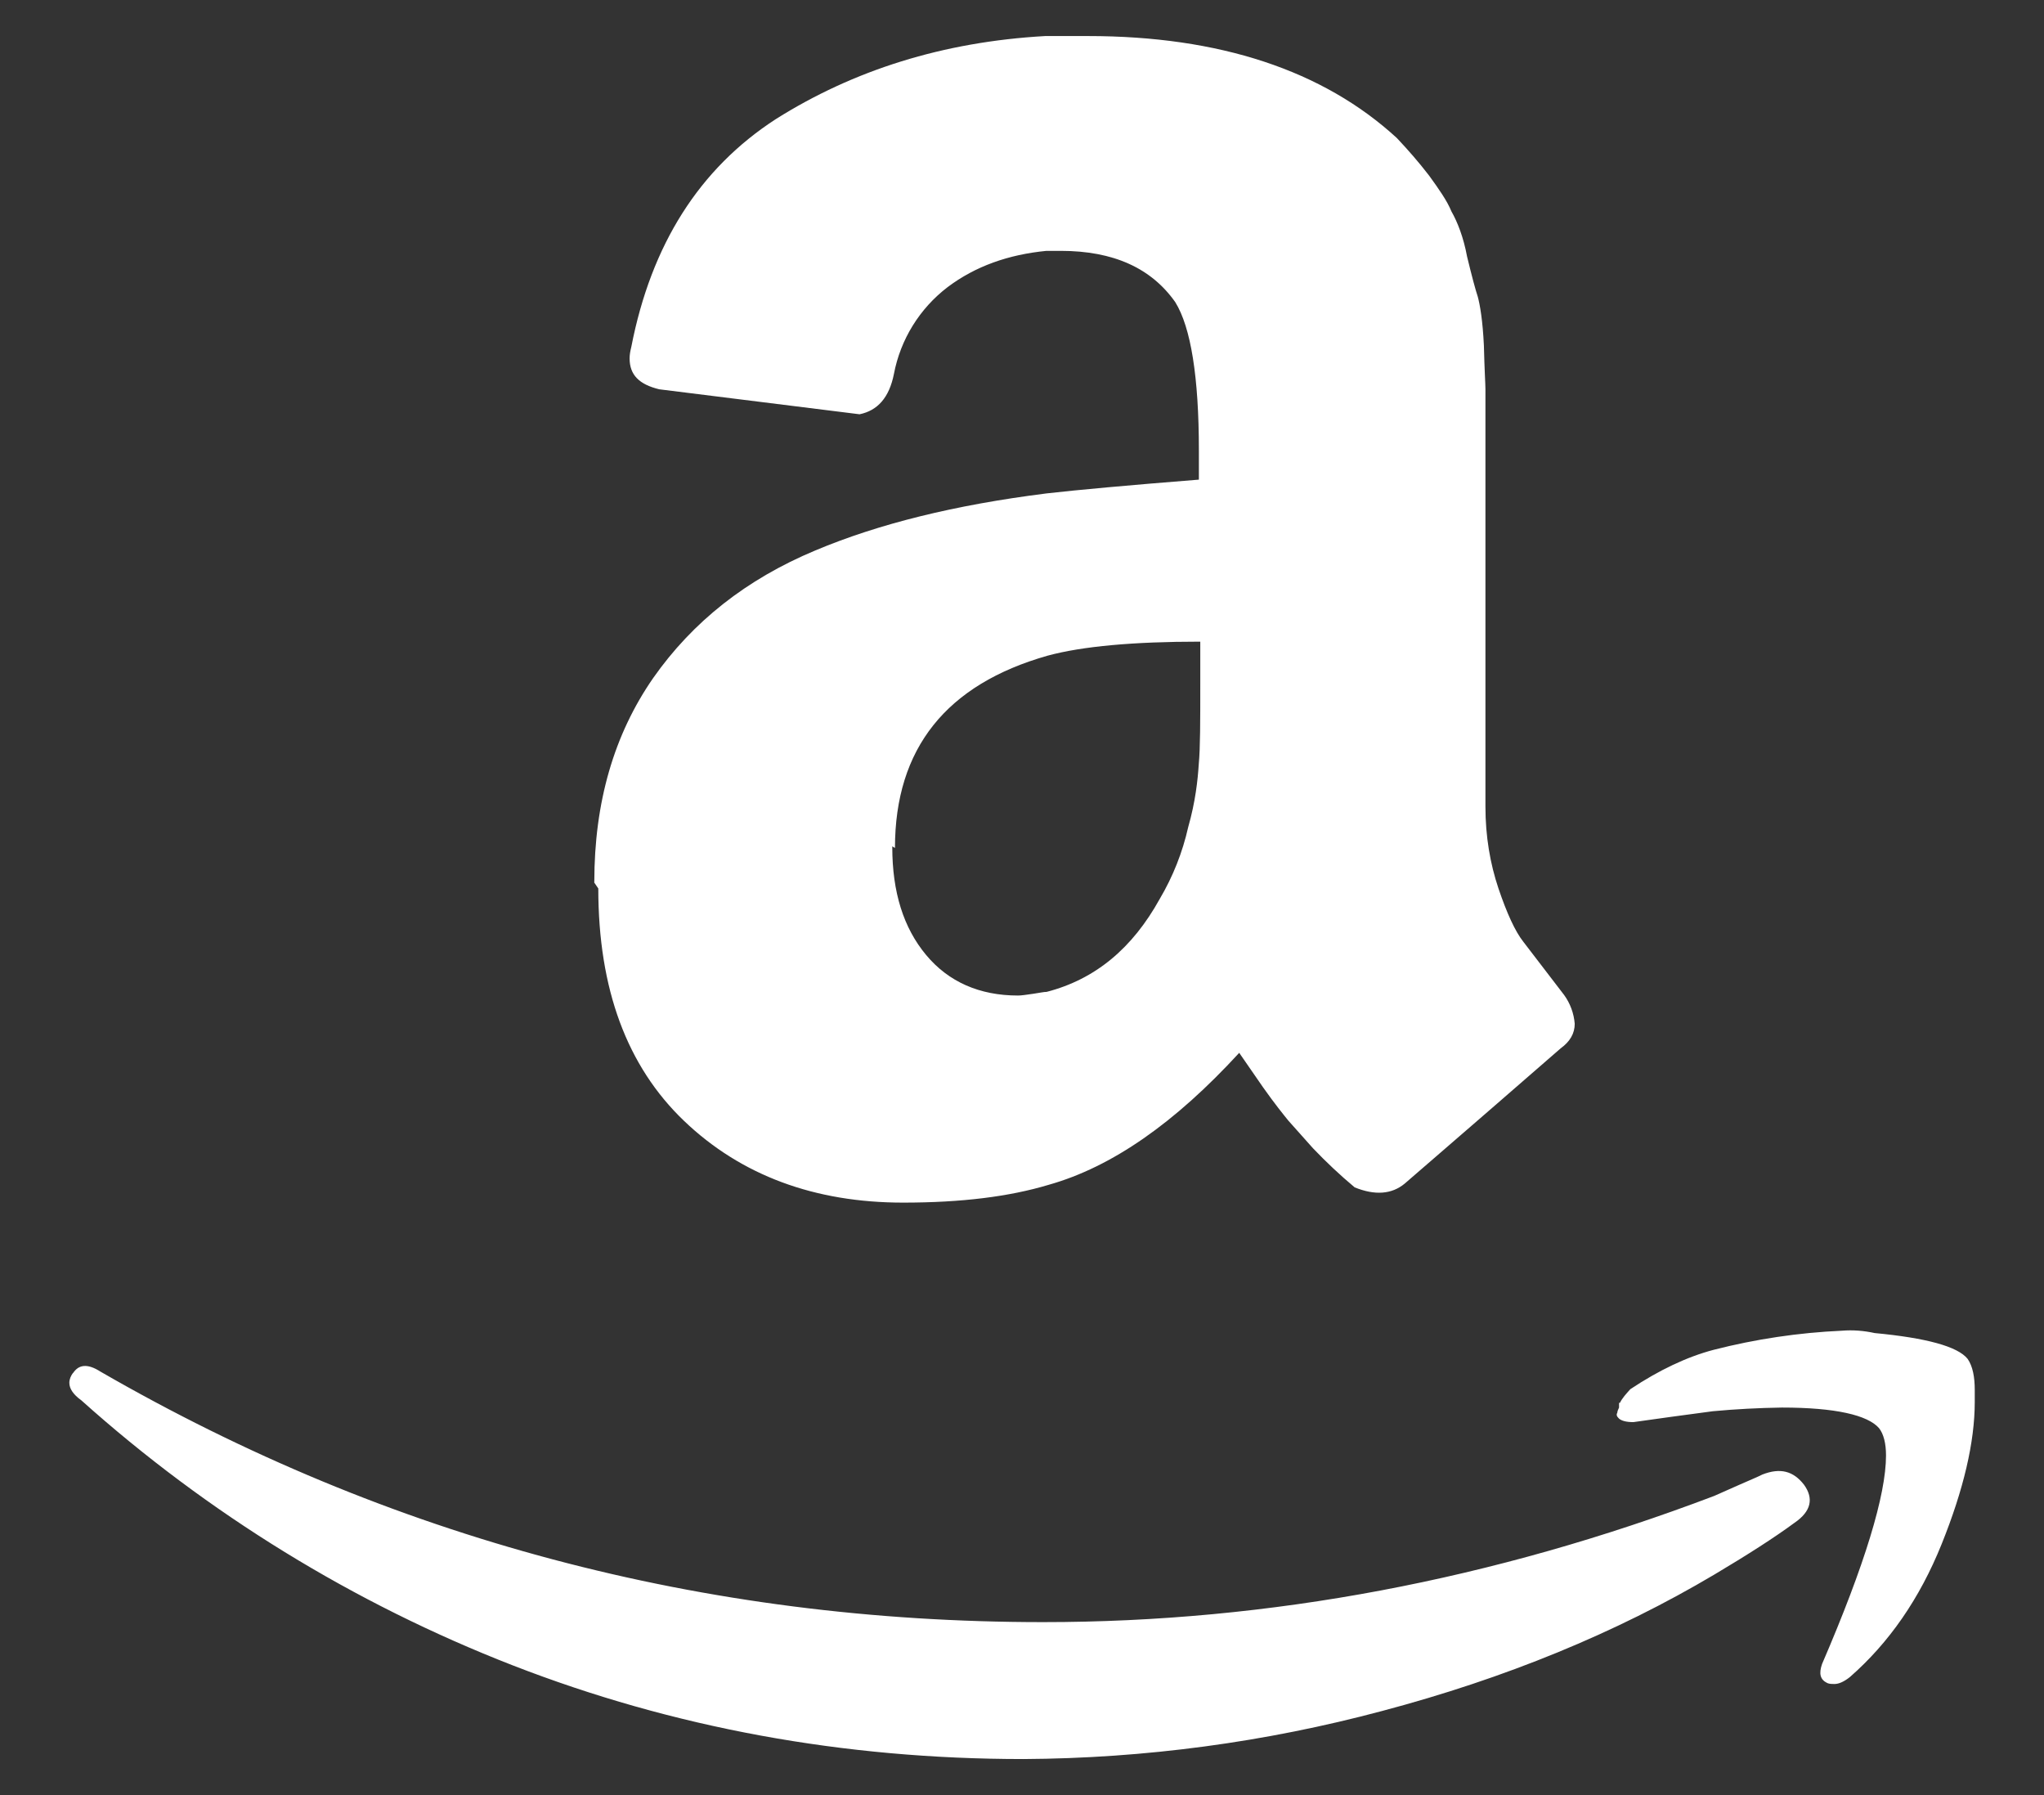 <svg width="41" height="36" viewBox="0 0 41 36" fill="none" xmlns="http://www.w3.org/2000/svg">
<rect x="0" y="0" width="41" height="36" fill="#333333" stroke="none"/>
<path d="M1.461 27.544C1.578 27.358 1.759 27.344 2.013 27.506C7.807 30.85 14.113 32.531 20.924 32.531C25.47 32.531 29.954 31.682 34.385 30L34.886 29.778C35.105 29.681 35.258 29.619 35.351 29.571C35.712 29.43 35.974 29.501 36.188 29.778C36.382 30.05 36.333 30.308 35.997 30.538C35.59 30.838 35.042 31.188 34.393 31.574C32.413 32.75 30.187 33.66 27.727 34.312C25.379 34.94 22.96 35.264 20.529 35.277C16.923 35.277 13.504 34.65 10.279 33.396C7.098 32.157 4.168 30.356 1.629 28.081C1.469 27.966 1.391 27.848 1.391 27.732C1.391 27.658 1.421 27.591 1.469 27.525L1.461 27.544ZM11.921 17.685C11.921 16.089 12.316 14.73 13.103 13.596C13.893 12.471 14.968 11.618 16.354 11.039C17.625 10.505 19.151 10.127 20.993 9.895C21.616 9.824 22.637 9.731 24.048 9.619V9.03C24.048 7.561 23.887 6.562 23.574 6.059C23.093 5.376 22.333 5.031 21.278 5.031H20.991C20.228 5.105 19.567 5.338 19.008 5.758C18.446 6.187 18.063 6.807 17.931 7.499C17.837 7.974 17.603 8.234 17.242 8.308L13.223 7.807C12.824 7.71 12.629 7.522 12.629 7.187C12.629 7.117 12.641 7.047 12.664 6.953C13.063 4.905 14.029 3.38 15.566 2.386C17.12 1.409 18.91 0.839 20.965 0.723H21.826C24.458 0.723 26.539 1.409 28.019 2.768C28.238 3.001 28.452 3.243 28.668 3.524C28.859 3.788 29.027 4.026 29.114 4.24C29.235 4.451 29.357 4.763 29.427 5.143C29.525 5.547 29.596 5.812 29.643 5.952C29.687 6.116 29.741 6.427 29.765 6.929C29.777 7.427 29.796 7.708 29.796 7.805V16.176C29.796 16.773 29.89 17.32 30.058 17.82C30.226 18.314 30.39 18.677 30.558 18.889L31.375 19.955C31.497 20.124 31.57 20.323 31.587 20.531C31.587 20.725 31.493 20.888 31.304 21.025C29.391 22.691 28.339 23.594 28.175 23.738C27.914 23.953 27.578 23.976 27.173 23.812C26.879 23.566 26.599 23.303 26.335 23.026L25.842 22.473C25.745 22.353 25.573 22.142 25.334 21.804L24.857 21.114C23.567 22.52 22.303 23.404 21.035 23.761C20.245 23.998 19.29 24.118 18.116 24.118C16.348 24.118 14.869 23.577 13.72 22.478C12.578 21.384 12.001 19.839 12.001 17.818L11.919 17.698L11.921 17.685ZM17.898 16.987C17.898 17.89 18.122 18.606 18.576 19.151C19.027 19.693 19.651 19.965 20.419 19.965C20.485 19.965 20.587 19.95 20.724 19.93C20.873 19.908 20.936 19.892 20.993 19.892C21.971 19.64 22.715 19.017 23.263 18.027C23.528 17.579 23.72 17.093 23.834 16.587C23.979 16.077 24.025 15.648 24.046 15.321C24.076 15.006 24.076 14.46 24.076 13.725V12.868C22.734 12.868 21.709 12.961 21.014 13.149C18.985 13.725 17.952 15.006 17.952 17.005L17.897 16.974V16.987H17.898ZM32.495 28.131C32.543 28.034 32.616 27.956 32.703 27.859C33.278 27.477 33.841 27.209 34.378 27.069C35.218 26.854 36.077 26.726 36.944 26.687C37.167 26.668 37.39 26.687 37.604 26.734C38.633 26.831 39.271 27.002 39.469 27.253C39.571 27.401 39.611 27.616 39.611 27.876V28.114C39.611 28.923 39.387 29.873 38.946 30.968C38.505 32.062 37.891 32.946 37.108 33.631C36.991 33.724 36.888 33.772 36.795 33.772C36.747 33.772 36.697 33.772 36.653 33.753C36.508 33.683 36.482 33.563 36.548 33.371C37.409 31.374 37.831 29.976 37.831 29.189C37.831 28.948 37.784 28.758 37.69 28.64C37.463 28.38 36.818 28.228 35.743 28.228C35.279 28.235 34.816 28.259 34.355 28.302C33.776 28.38 33.244 28.45 32.763 28.52C32.621 28.52 32.528 28.494 32.476 28.45C32.429 28.403 32.417 28.376 32.442 28.328C32.442 28.302 32.453 28.281 32.476 28.228V28.135L32.495 28.131Z" fill="white"/>
</svg>
